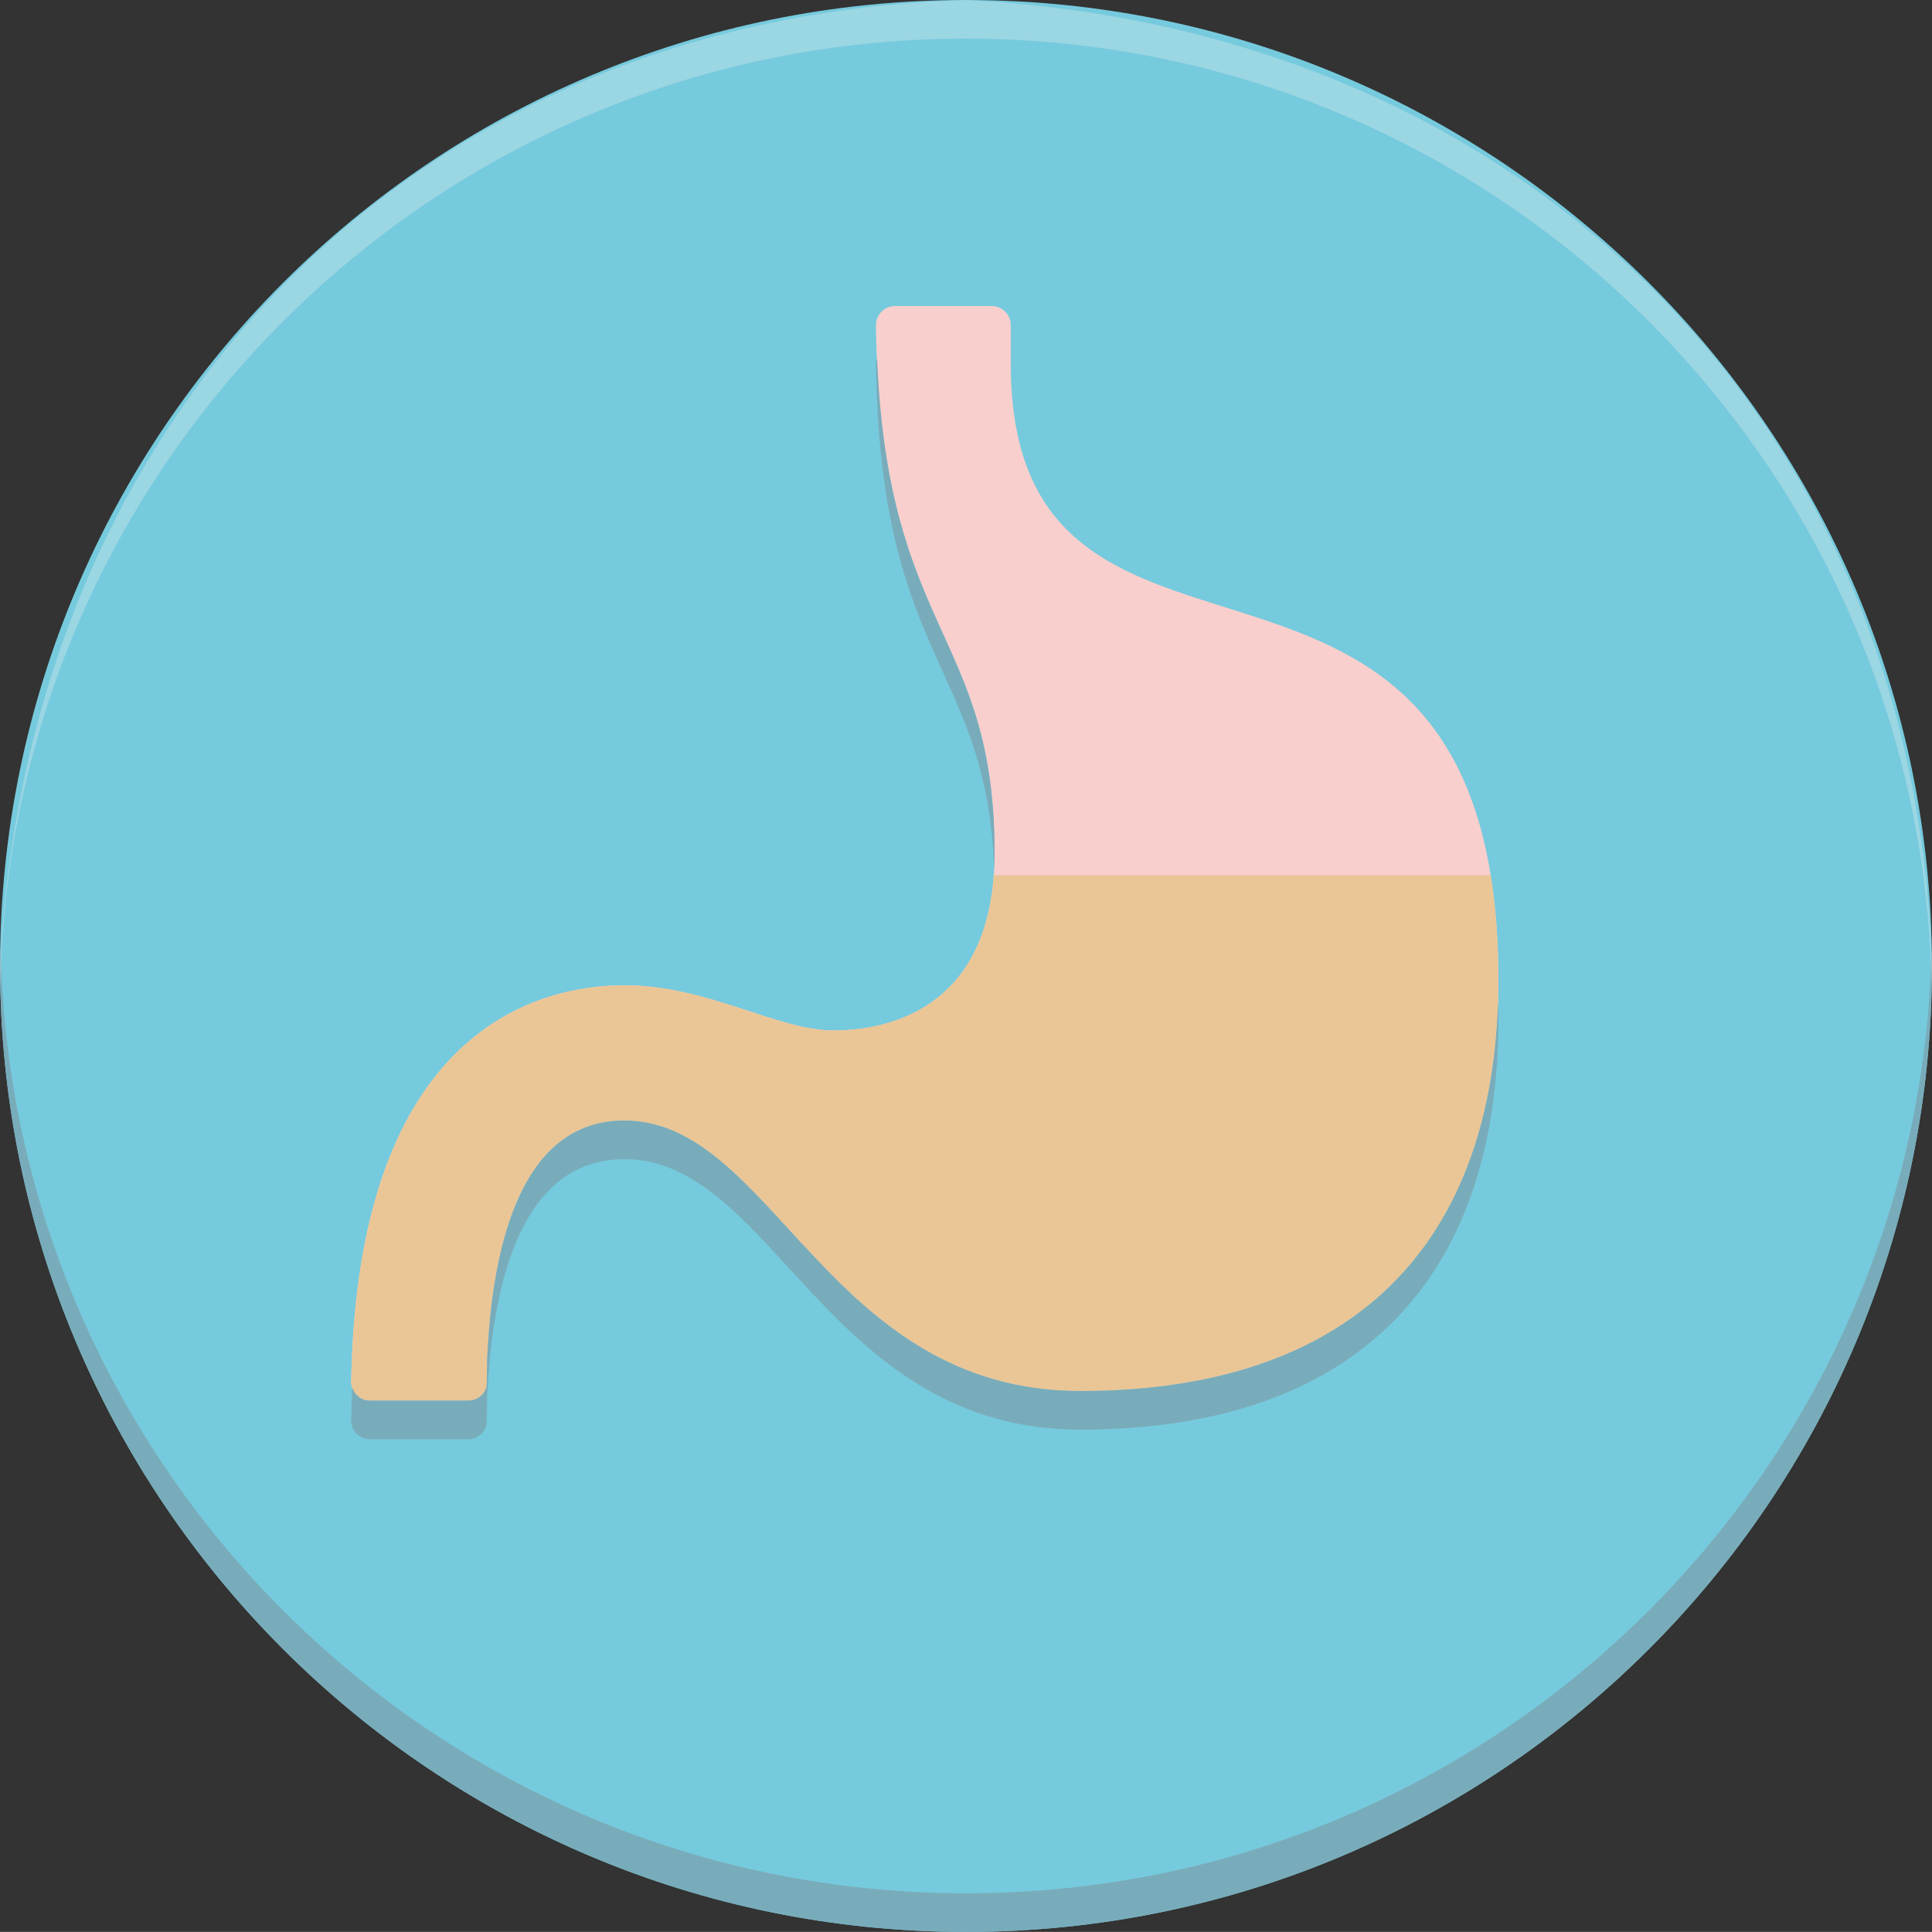 <?xml version="1.0" encoding="UTF-8"?>
<!DOCTYPE svg PUBLIC "-//W3C//DTD SVG 1.1//EN" "http://www.w3.org/Graphics/SVG/1.1/DTD/svg11.dtd">
<svg version="1.1" xmlns="http://www.w3.org/2000/svg" xmlns:xlink="http://www.w3.org/1999/xlink" x="0" y="0" width="50.002" height="50" viewBox="0, 0, 50.002, 50">
  <rect x="0" y="0" width="50.002" height="50" fill="#333333" stroke="none"/>
  <g id="Layer_1">
    <path d="M50,25 C50,38.807 38.807,50 25,50 C11.193,50 0.001,38.807 0.001,25 C0.001,11.193 11.193,0 25,0 C38.807,0 50,11.193 50,25" fill="#76CADD"/>
    <path d="M50.002,25 C50.002,38.811 38.803,50 25.002,50 C11.193,50 0.003,38.811 0.003,25 C0.003,24.83 0.003,24.67 0.014,24.5 C0.273,38.08 11.363,49 25.002,49 C38.633,49 49.732,38.08 49.992,24.5 C50.002,24.67 50.002,24.83 50.002,25" fill="#79ACBA"/>
    <path d="M26.16,9.42 L26.16,8.42 C26.16,8.141 25.939,7.92 25.66,7.92 L23.17,7.92 C22.889,7.92 22.67,8.141 22.67,8.42 C22.78,16.43 25.74,16.201 25.74,22.08 C25.74,26.27 22.75,26.67 21.58,26.67 C20.099,26.67 18.32,25.5 16.16,25.5 C14.07,25.5 9.251,26.51 9.09,35.748 L9.08,35.75 L9.08,35.76 C9.08,35.77 9.08,35.779 9.09,35.801 C9.11,36.061 9.32,36.25 9.58,36.25 L12.11,36.25 C12.34,36.25 12.53,36.1 12.59,35.9 C12.599,35.852 12.609,35.197 12.61,35.135 C12.749,32.119 13.529,29 16.16,29 C20.01,29 21.41,36 27.96,36 C35.21,36 38.78,32 38.78,25.381 C38.78,11.631 26.16,19.33 26.16,9.42" fill="#F9CFCD"/>
    <path d="M38.78,25.381 C38.78,32 35.21,36 27.96,36 C21.41,36 20.009,29 16.16,29 C13.53,29 12.75,32.121 12.609,35.131 C12.609,35.201 12.599,35.852 12.59,35.901 C12.53,36.102 12.34,36.25 12.109,36.25 L9.58,36.25 C9.32,36.25 9.109,36.061 9.09,35.801 C9.08,35.781 9.08,35.772 9.08,35.76 L9.08,35.75 L9.09,35.75 C9.25,26.51 14.07,25.5 16.16,25.5 C18.32,25.5 20.099,26.67 21.58,26.67 C22.689,26.67 25.46,26.311 25.719,22.651 L38.58,22.651 C38.71,23.451 38.78,24.361 38.78,25.381" fill="#EAC696"/>
    <path d="M25.729,22.461 C25.53,17.211 22.78,17.141 22.669,9.42 C22.669,9.371 22.679,9.32 22.7,9.27 C22.99,16.42 25.74,16.42 25.74,22.08 C25.74,22.211 25.74,22.34 25.729,22.461" fill="#79ACBA"/>
    <path d="M38.78,26.381 C38.78,33 35.21,37 27.96,37 C21.41,37 20.009,30 16.16,30 C13.53,30 12.75,33.121 12.609,36.131 C12.609,36.201 12.599,36.852 12.59,36.901 C12.53,37.102 12.34,37.25 12.109,37.25 L9.58,37.25 C9.32,37.25 9.109,37.061 9.09,36.801 C9.08,36.781 9.08,36.772 9.08,36.76 L9.08,36.75 L9.09,36.75 C9.099,36.461 9.099,36.182 9.12,35.91 C9.179,36.111 9.359,36.25 9.58,36.25 L12.109,36.25 C12.34,36.25 12.53,36.102 12.59,35.901 C12.599,35.852 12.609,35.201 12.609,35.131 C12.75,32.121 13.53,29 16.16,29 C20.009,29 21.41,36 27.96,36 C34.979,36 38.55,32.25 38.769,25.99 C38.78,26.121 38.78,26.25 38.78,26.381" fill="#79ACBA"/>
    <path d="M49.99,25.5 C50,25.33 50,25.17 50,25 C49.557,10.596 39.197,0.717 25.01,0.001 L24.99,0.001 C10.588,0.445 0.716,10.812 0,24.994 L0,25.063 C0.001,25.333 -0.001,25.188 0.01,25.5 C0.271,11.92 11.36,1 25,1 C38.64,1 49.73,11.92 49.99,25.5 z" fill="#F1F2F2" opacity="0.3"/>
  </g>
</svg>
